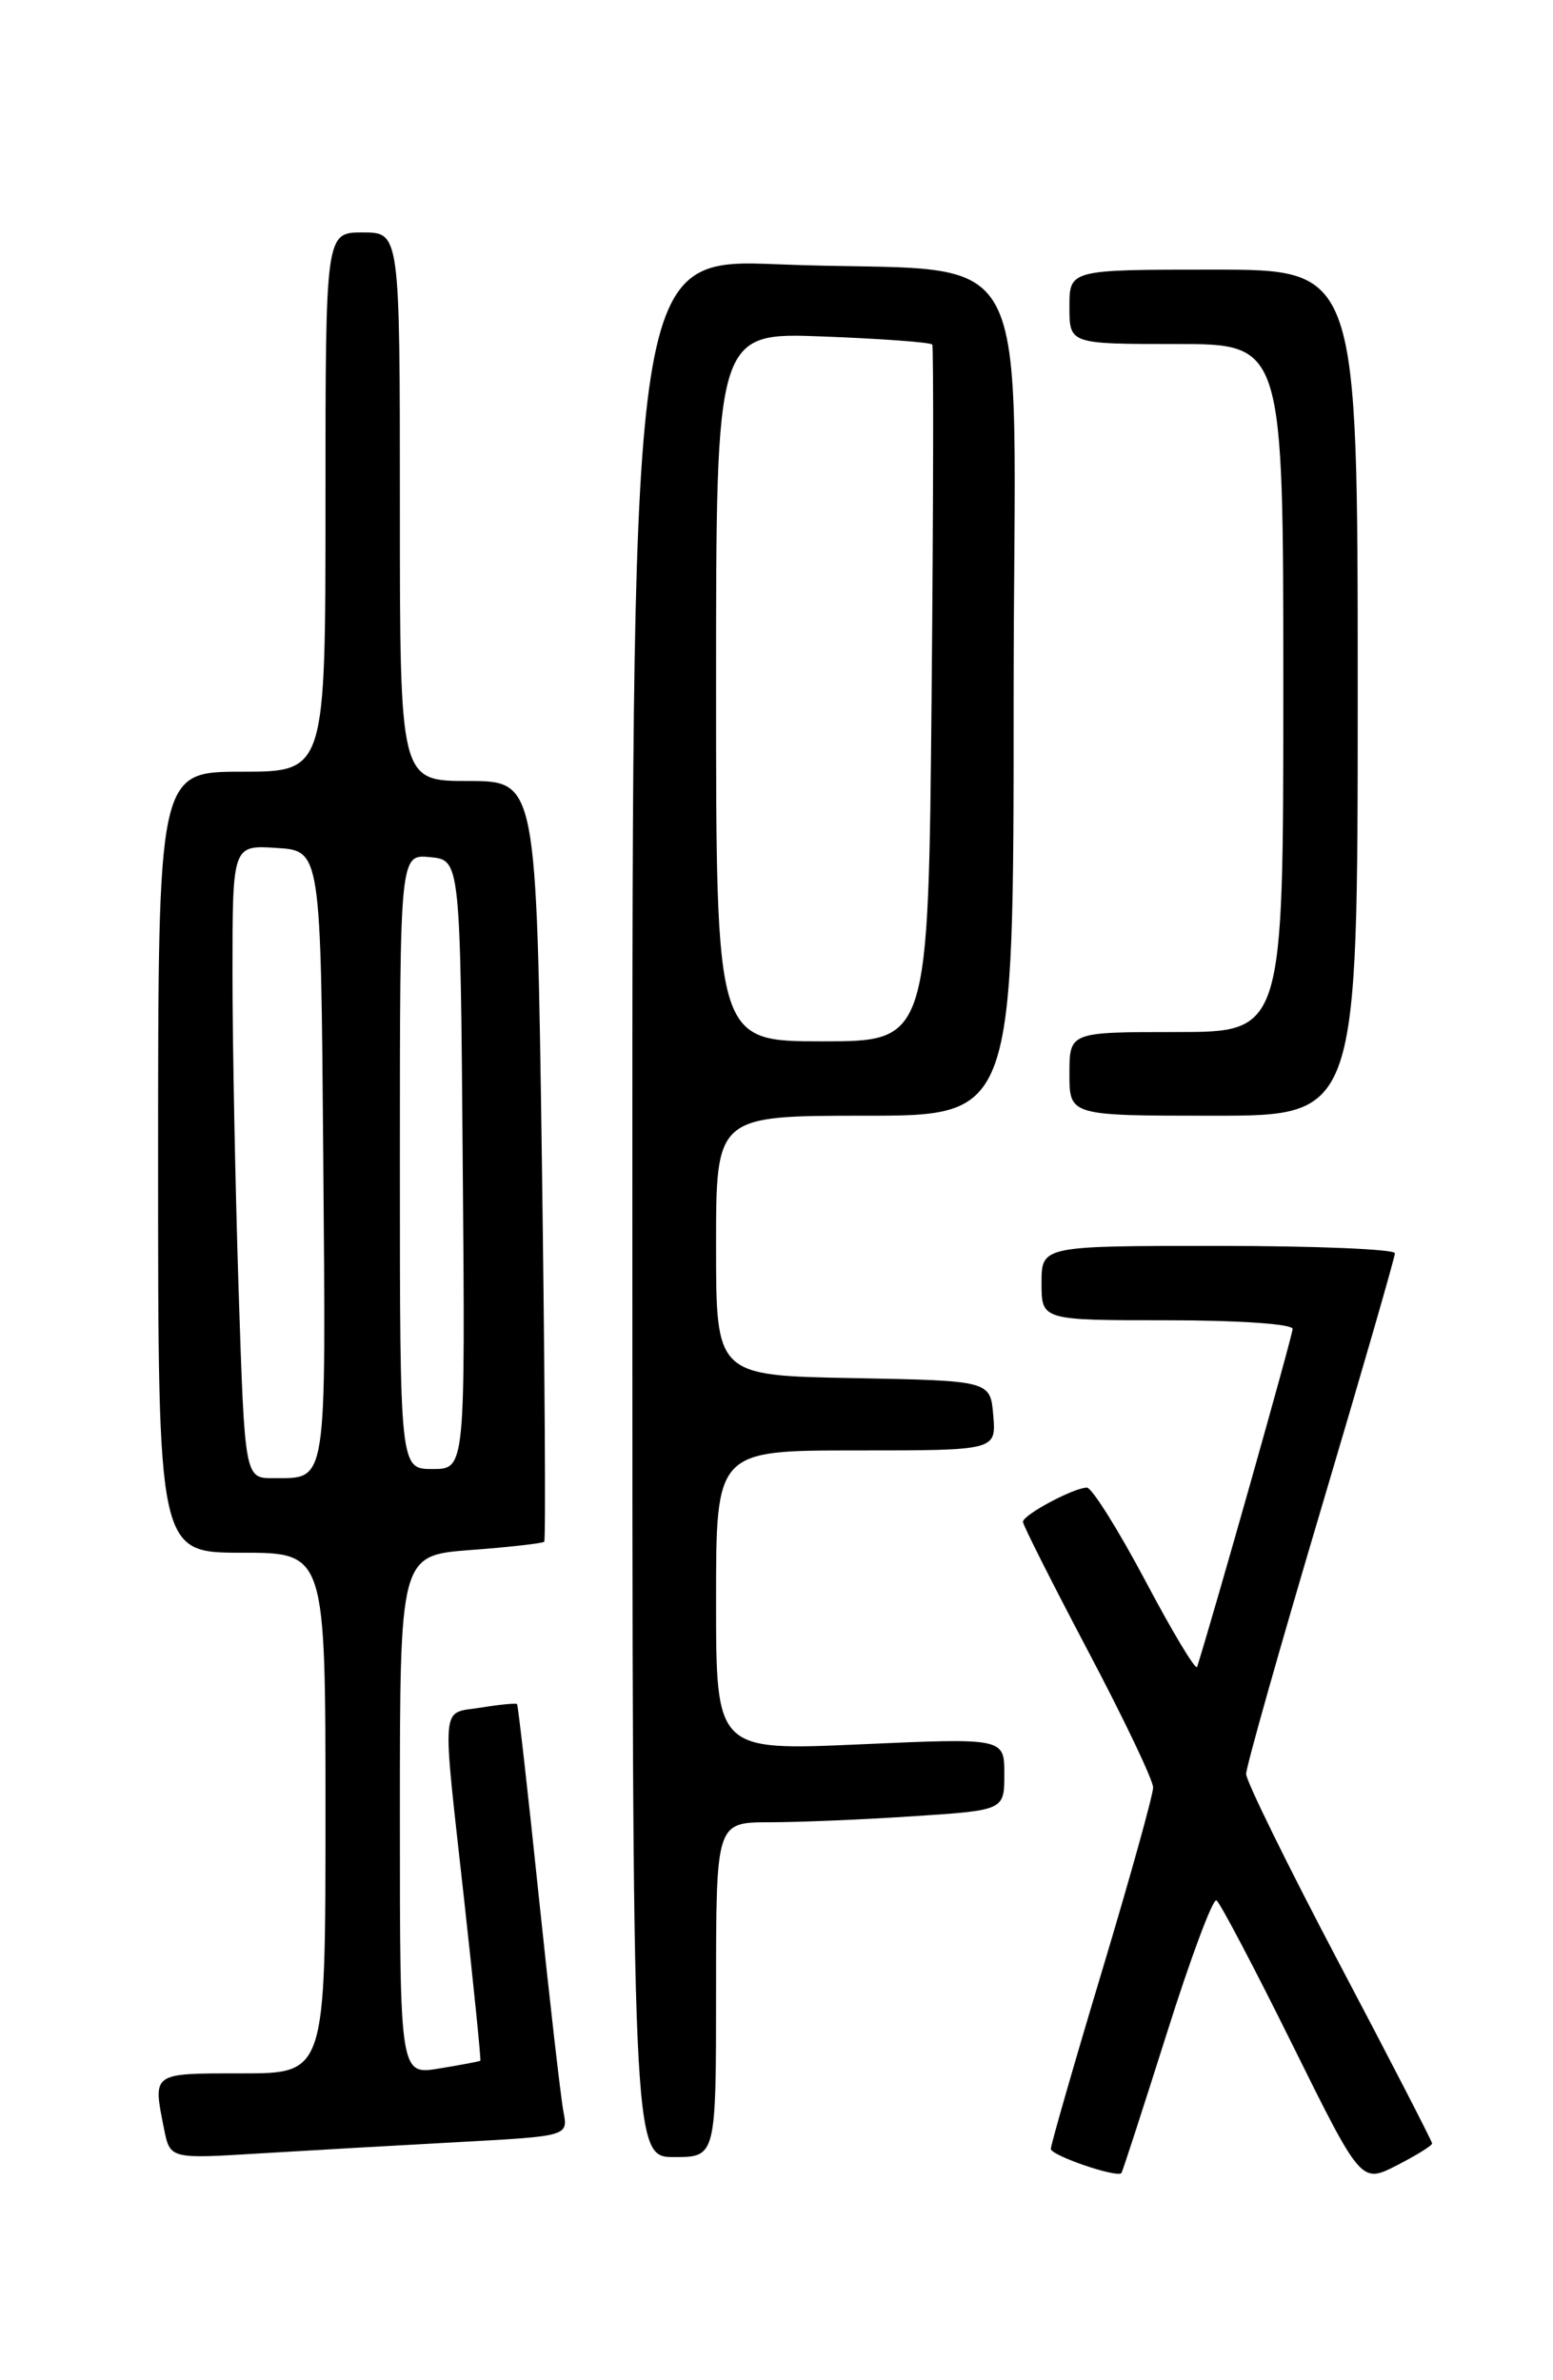 <?xml version="1.0" encoding="UTF-8" standalone="no"?>
<!DOCTYPE svg PUBLIC "-//W3C//DTD SVG 1.1//EN" "http://www.w3.org/Graphics/SVG/1.1/DTD/svg11.dtd" >
<svg xmlns="http://www.w3.org/2000/svg" xmlns:xlink="http://www.w3.org/1999/xlink" version="1.1" viewBox="0 0 167 256">
 <g >
 <path fill="currentColor"
d=" M 154.00 230.54 C 154.00 230.31 149.50 221.58 144.00 211.15 C 138.50 200.71 134.00 191.55 134.00 190.80 C 134.00 190.04 137.60 177.31 142.00 162.50 C 146.40 147.69 150.00 135.23 150.00 134.79 C 150.00 134.36 141.45 134.00 131.00 134.00 C 112.00 134.00 112.00 134.00 112.00 138.00 C 112.00 142.00 112.00 142.00 125.50 142.00 C 133.18 142.00 139.00 142.40 139.00 142.93 C 139.00 143.62 130.50 173.70 128.73 179.28 C 128.59 179.71 126.09 175.55 123.17 170.03 C 120.24 164.51 117.41 160.00 116.88 160.00 C 115.48 160.00 110.00 162.93 110.00 163.68 C 110.00 164.02 113.15 170.27 117.00 177.57 C 120.85 184.86 124.00 191.47 124.00 192.25 C 124.00 193.03 121.53 201.92 118.50 212.00 C 115.47 222.08 113.00 230.69 113.00 231.12 C 113.00 231.83 120.10 234.26 120.59 233.72 C 120.70 233.60 122.89 226.85 125.46 218.73 C 128.02 210.60 130.43 204.15 130.81 204.39 C 131.19 204.63 134.85 211.58 138.94 219.84 C 146.37 234.85 146.37 234.85 150.19 232.90 C 152.28 231.83 154.00 230.77 154.00 230.54 Z  M 49.30 230.39 C 61.10 229.75 61.10 229.75 60.59 227.13 C 60.31 225.68 59.12 215.28 57.94 204.00 C 56.77 192.72 55.71 183.40 55.60 183.28 C 55.49 183.16 53.73 183.33 51.70 183.66 C 47.34 184.37 47.50 182.53 49.93 204.50 C 50.96 213.85 51.74 221.56 51.65 221.64 C 51.57 221.71 49.59 222.09 47.25 222.47 C 43.00 223.18 43.00 223.18 43.00 195.23 C 43.00 167.29 43.00 167.29 50.60 166.71 C 54.78 166.40 58.34 165.99 58.52 165.82 C 58.70 165.64 58.58 147.16 58.27 124.75 C 57.69 84.00 57.69 84.00 50.34 84.00 C 43.00 84.00 43.00 84.00 43.00 54.50 C 43.00 25.00 43.00 25.00 39.00 25.00 C 35.00 25.00 35.00 25.00 35.00 54.00 C 35.00 83.00 35.00 83.00 26.00 83.00 C 17.00 83.00 17.00 83.00 17.00 125.00 C 17.00 167.00 17.00 167.00 26.00 167.00 C 35.00 167.00 35.00 167.00 35.00 195.00 C 35.00 223.00 35.00 223.00 26.00 223.00 C 16.25 223.00 16.43 222.88 17.64 228.97 C 18.29 232.20 18.29 232.20 27.89 231.61 C 33.18 231.29 42.81 230.74 49.30 230.39 Z  M 77.00 214.00 C 77.00 196.00 77.00 196.00 82.75 195.99 C 85.91 195.99 92.89 195.70 98.25 195.34 C 108.00 194.70 108.00 194.70 108.00 190.81 C 108.00 186.92 108.00 186.92 92.50 187.61 C 77.00 188.30 77.00 188.30 77.00 172.15 C 77.00 156.00 77.00 156.00 92.06 156.00 C 107.12 156.00 107.12 156.00 106.81 152.25 C 106.50 148.50 106.50 148.50 91.75 148.22 C 77.00 147.95 77.00 147.95 77.00 133.97 C 77.00 120.00 77.00 120.00 93.00 120.00 C 109.00 120.00 109.00 120.00 109.00 75.09 C 109.00 23.49 112.30 29.60 83.75 28.43 C 68.00 27.79 68.00 27.79 68.00 129.89 C 68.00 232.00 68.00 232.00 72.50 232.00 C 77.00 232.00 77.00 232.00 77.00 214.00 Z  M 146.00 74.50 C 146.00 29.00 146.00 29.00 130.50 29.00 C 115.00 29.00 115.00 29.00 115.00 33.00 C 115.00 37.00 115.00 37.00 126.50 37.00 C 138.00 37.00 138.00 37.00 138.00 74.00 C 138.00 111.00 138.00 111.00 126.50 111.00 C 115.00 111.00 115.00 111.00 115.00 115.50 C 115.00 120.00 115.00 120.00 130.50 120.00 C 146.00 120.00 146.00 120.00 146.00 74.50 Z  M 25.66 138.75 C 25.30 127.61 25.00 112.29 25.00 104.70 C 25.00 90.89 25.00 90.89 29.75 91.20 C 34.50 91.50 34.50 91.50 34.76 124.43 C 35.05 160.17 35.24 158.96 29.41 158.98 C 26.32 159.00 26.32 159.00 25.66 138.75 Z  M 43.00 124.94 C 43.00 91.87 43.00 91.87 46.25 92.19 C 49.50 92.50 49.50 92.50 49.76 125.25 C 50.03 158.00 50.03 158.00 46.51 158.00 C 43.00 158.00 43.00 158.00 43.00 124.94 Z  M 77.00 73.87 C 77.00 35.75 77.00 35.75 88.48 36.19 C 94.79 36.43 100.09 36.82 100.25 37.06 C 100.40 37.30 100.37 54.26 100.18 74.75 C 99.83 112.00 99.83 112.00 88.42 112.00 C 77.00 112.00 77.00 112.00 77.00 73.87 Z "/>
</g>
</svg>